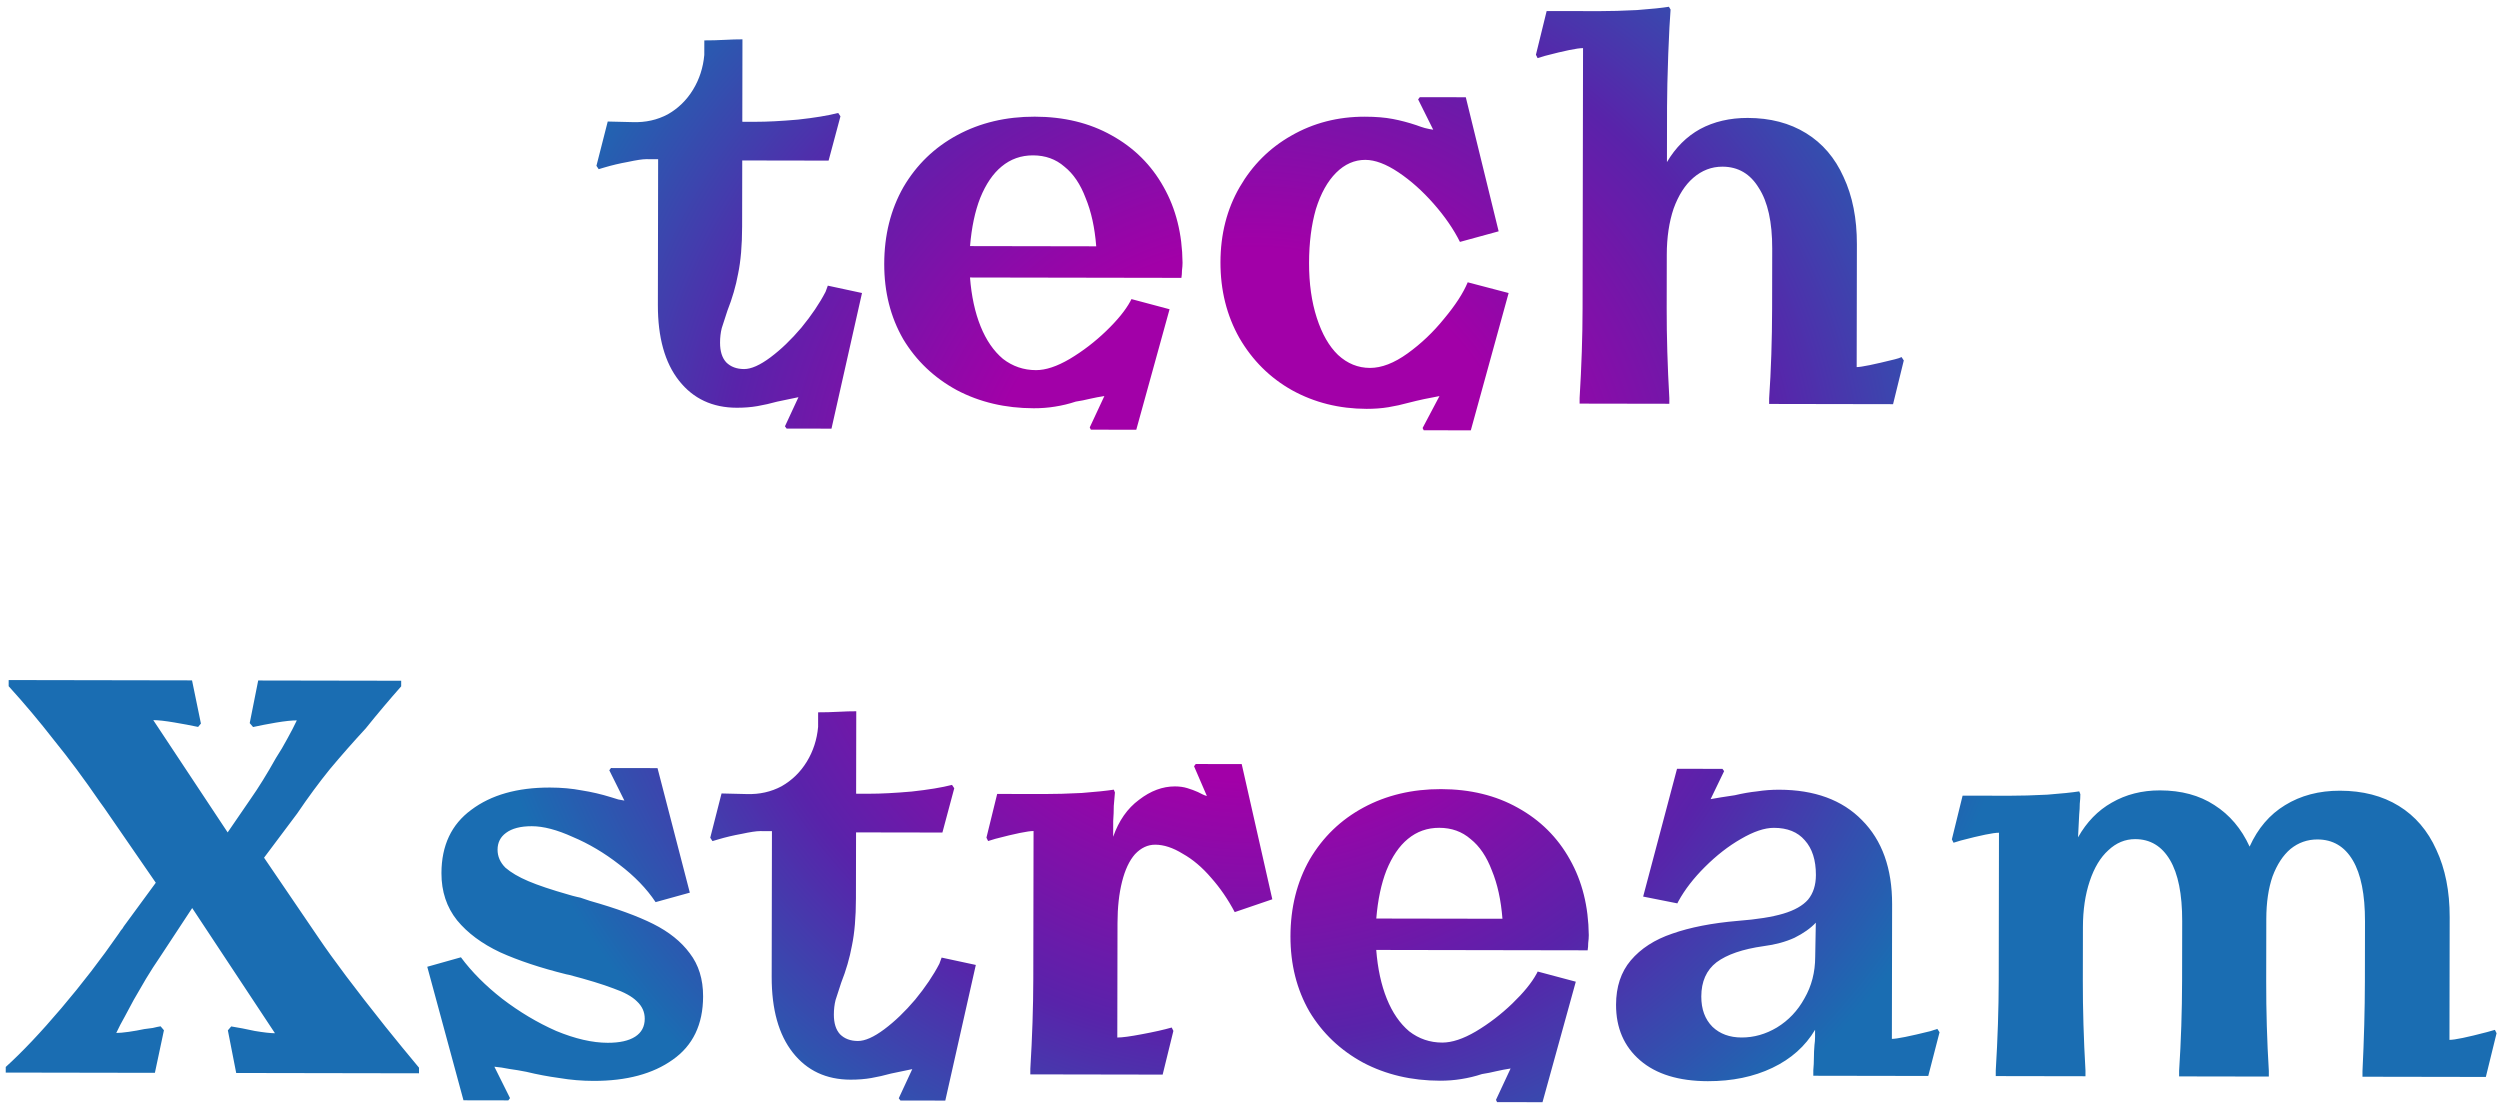 <svg width="428" height="189" viewBox="0 0 428 189" fill="none" xmlns="http://www.w3.org/2000/svg">
<path d="M134.383 72.987L136.696 67.999C136.12 68.126 135.512 68.253 134.871 68.38C134.295 68.507 133.687 68.634 133.047 68.761C131.894 69.079 130.774 69.333 129.685 69.523C128.597 69.713 127.413 69.807 126.133 69.805C121.973 69.797 118.68 68.255 116.253 65.179C113.826 62.103 112.618 57.781 112.628 52.213L112.672 27.253L110.656 27.249C110.016 27.248 108.96 27.406 107.487 27.724C106.079 27.977 104.734 28.295 103.453 28.677L102.493 28.963L102.11 28.386L104.043 20.805L108.363 20.909C110.539 20.977 112.524 20.532 114.317 19.576C116.111 18.555 117.554 17.149 118.645 15.359C119.736 13.569 120.379 11.586 120.575 9.411L120.58 6.915C121.732 6.917 122.884 6.887 124.036 6.825C125.188 6.763 126.212 6.733 127.108 6.734L127.083 20.846L129.387 20.85C131.307 20.854 133.707 20.73 136.588 20.479C139.468 20.164 141.773 19.784 143.502 19.339L143.885 19.916L141.855 27.496L127.071 27.47L127.051 38.798C127.046 41.998 126.817 44.686 126.365 46.861C125.978 48.972 125.366 51.083 124.53 53.194C124.144 54.409 123.822 55.4 123.565 56.168C123.371 56.936 123.274 57.767 123.272 58.663C123.27 60.136 123.62 61.256 124.322 62.025C125.089 62.795 126.112 63.181 127.392 63.183C128.608 63.185 130.114 62.516 131.908 61.175C133.702 59.834 135.465 58.141 137.197 56.096C138.929 53.987 140.308 51.941 141.336 49.959L141.722 48.904L147.575 50.162L142.35 73.385L134.671 73.372L134.383 72.987ZM186.563 73.175L189.068 67.803C188.236 67.93 187.404 68.089 186.571 68.279C185.803 68.47 185.003 68.628 184.17 68.755C183.018 69.137 181.833 69.423 180.617 69.613C179.465 69.803 178.248 69.896 176.968 69.894C172.104 69.886 167.722 68.854 163.822 66.799C159.922 64.68 156.855 61.763 154.621 58.047C152.452 54.267 151.372 49.977 151.38 45.177C151.389 40.249 152.484 35.867 154.667 32.031C156.914 28.195 159.991 25.224 163.899 23.119C167.807 21.014 172.224 19.966 177.152 19.974C182.144 19.983 186.527 21.047 190.299 23.166C194.135 25.284 197.106 28.234 199.211 32.013C201.317 35.729 202.397 40.051 202.452 44.979C202.452 45.363 202.419 45.811 202.354 46.323C202.353 46.771 202.321 47.187 202.256 47.571L166.064 47.507C166.314 50.707 166.917 53.492 167.873 55.862C168.829 58.232 170.106 60.09 171.703 61.437C173.365 62.72 175.252 63.363 177.364 63.367C179.028 63.37 180.949 62.733 183.127 61.457C185.37 60.117 187.453 58.521 189.376 56.668C191.299 54.815 192.678 53.122 193.513 51.587L193.705 51.204L200.23 52.943L194.53 73.573L186.754 73.559L186.563 73.175ZM187.673 42.169C187.423 38.969 186.82 36.215 185.864 33.91C184.972 31.54 183.759 29.746 182.225 28.527C180.756 27.245 178.965 26.602 176.853 26.598C174.805 26.594 173.012 27.231 171.473 28.508C169.999 29.722 168.78 31.512 167.816 33.878C166.916 36.18 166.335 38.931 166.073 42.131L187.673 42.169ZM249.941 41.415C248.857 39.237 247.357 37.058 245.441 34.879C243.525 32.7 241.512 30.904 239.402 29.492C237.293 28.081 235.406 27.373 233.742 27.37C231.886 27.367 230.221 28.1 228.746 29.569C227.272 31.039 226.116 33.117 225.279 35.803C224.506 38.49 224.117 41.561 224.111 45.017C224.105 48.537 224.547 51.674 225.438 54.428C226.329 57.181 227.542 59.295 229.075 60.77C230.673 62.245 232.495 62.984 234.543 62.988C236.527 62.991 238.673 62.163 240.98 60.503C243.287 58.843 245.37 56.863 247.23 54.562C249.154 52.261 250.502 50.184 251.273 48.329L258.278 50.166L251.804 73.674L243.74 73.66L243.549 73.276L246.439 67.809C244.646 68.126 242.886 68.506 241.157 68.951C240.004 69.269 238.852 69.523 237.699 69.713C236.547 69.903 235.299 69.997 233.955 69.995C229.283 69.986 225.029 68.923 221.192 66.804C217.42 64.686 214.417 61.704 212.184 57.86C210.015 54.016 208.935 49.694 208.943 44.895C208.952 40.094 210.047 35.809 212.23 32.036C214.412 28.264 217.362 25.325 221.077 23.22C224.857 21.051 229.051 19.97 233.659 19.978C235.515 19.981 237.115 20.112 238.458 20.37C239.802 20.629 241.145 20.983 242.489 21.434C243 21.627 243.48 21.787 243.928 21.916C244.439 22.045 244.919 22.142 245.367 22.207L242.784 17.018L243.073 16.635L250.945 16.649L256.568 39.602L249.941 41.415ZM270.43 68.139C270.76 62.7 270.929 57.58 270.937 52.78L271.016 8.236C270.056 8.234 267.879 8.678 264.485 9.568L263.237 9.95L262.95 9.374L264.787 1.889L273.811 1.905C275.667 1.908 277.811 1.848 280.243 1.724C282.739 1.537 284.564 1.348 285.716 1.158L286.003 1.638C285.872 3.238 285.74 5.766 285.606 9.222C285.471 12.997 285.402 16.005 285.398 18.245L285.381 27.749C286.858 25.256 288.749 23.371 291.055 22.095C293.425 20.82 296.147 20.184 299.219 20.19C303.059 20.197 306.385 21.066 309.198 22.799C312.011 24.532 314.151 27.032 315.617 30.299C317.147 33.565 317.908 37.407 317.9 41.823L317.863 62.847C318.631 62.848 320.808 62.404 324.394 61.514C324.65 61.451 324.874 61.387 325.066 61.323C325.258 61.26 325.418 61.196 325.546 61.132L325.929 61.709L324.092 69.194L302.876 69.156L302.878 68.196C303.206 63.333 303.376 58.213 303.385 52.837L303.403 42.565C303.411 38.021 302.649 34.564 301.117 32.193C299.65 29.759 297.572 28.539 294.884 28.534C293.028 28.531 291.363 29.168 289.888 30.445C288.478 31.659 287.355 33.417 286.519 35.719C285.747 38.022 285.358 40.645 285.353 43.589L285.337 52.805C285.329 57.605 285.48 62.725 285.79 68.166L285.788 69.126L270.428 69.099L270.43 68.139ZM0.983 182.664C3.803 180.109 6.977 176.755 10.505 172.601C14.032 168.447 17.303 164.197 20.319 159.85C20.447 159.658 20.576 159.467 20.704 159.275C20.896 159.083 21.057 158.859 21.185 158.604L26.671 151.125L17.861 138.342L17.095 137.284C14.414 133.376 11.796 129.851 9.242 126.71C6.751 123.506 4.165 120.43 1.482 117.481L1.484 116.425L32.876 116.48L34.398 123.875L33.917 124.45C32.702 124.192 31.326 123.933 29.791 123.675C28.255 123.416 27.072 123.286 26.24 123.284L38.974 142.507L42.92 136.754C44.267 134.836 45.711 132.503 47.252 129.754C47.958 128.667 48.6 127.58 49.178 126.493C49.82 125.342 50.366 124.287 50.816 123.328C49.983 123.326 48.799 123.452 47.263 123.706C45.79 123.959 44.478 124.213 43.325 124.467L42.751 123.794L44.204 116.5L68.683 116.543L68.682 117.503C67.72 118.59 66.726 119.74 65.7 120.954C64.674 122.168 63.647 123.414 62.621 124.693C60.441 127.057 58.389 129.389 56.465 131.69C54.605 133.99 52.744 136.515 50.883 139.264L45.206 146.838L54.494 160.486C57.047 164.267 60.878 169.362 65.987 175.771C67.839 178.078 69.755 180.417 71.735 182.789L71.733 183.749L40.437 183.694L39.01 176.395L39.587 175.724C40.803 175.918 42.146 176.177 43.618 176.499C45.153 176.758 46.305 176.888 47.073 176.889L32.903 155.456L27.416 163.799C26.582 165.013 25.78 166.26 25.009 167.538C24.303 168.753 23.597 169.968 22.891 171.183C22.377 172.142 21.864 173.101 21.35 174.06C20.836 174.955 20.355 175.882 19.905 176.841C20.417 176.842 21.121 176.78 22.017 176.653C22.914 176.527 23.81 176.368 24.706 176.178C25.218 176.115 25.698 176.052 26.147 175.988C26.659 175.861 27.107 175.766 27.491 175.703L28.066 176.376L26.517 183.669L0.981 183.624L0.983 182.664ZM112.239 154.444C110.707 152.137 108.631 149.99 106.01 148.001C103.454 146.013 100.801 144.44 98.051 143.283C95.365 142.062 93.03 141.45 91.046 141.447C89.126 141.443 87.653 141.825 86.628 142.591C85.667 143.293 85.185 144.252 85.183 145.468C85.181 146.62 85.627 147.645 86.521 148.543C87.48 149.376 88.79 150.147 90.453 150.854C92.116 151.561 94.419 152.333 97.361 153.17C97.553 153.234 97.777 153.299 98.033 153.363C98.289 153.428 98.545 153.492 98.8 153.556C99.184 153.621 99.536 153.718 99.856 153.846C100.24 153.975 100.624 154.104 101.007 154.232C105.549 155.52 109.163 156.839 111.848 158.187C114.534 159.536 116.611 161.204 118.08 163.19C119.612 165.177 120.376 167.643 120.371 170.587C120.362 175.387 118.628 178.999 115.167 181.425C111.771 183.851 107.257 185.059 101.625 185.05C99.641 185.046 97.689 184.883 95.77 184.559C93.85 184.3 91.963 183.944 90.108 183.493C89.148 183.299 88.188 183.138 87.229 183.008C86.269 182.814 85.405 182.685 84.637 182.62L87.316 188L87.027 188.384L79.347 188.37L73.147 165.511L78.91 163.889C80.762 166.389 83.126 168.761 86.002 171.006C88.942 173.251 92.011 175.081 95.208 176.494C98.47 177.844 101.413 178.521 104.037 178.526C106.085 178.529 107.653 178.18 108.742 177.478C109.832 176.776 110.377 175.753 110.38 174.409C110.382 173.257 109.936 172.264 109.041 171.431C108.211 170.597 106.868 169.859 105.013 169.215C103.158 168.508 100.632 167.736 97.433 166.898L96.953 166.801C92.539 165.705 88.765 164.451 85.632 163.037C82.498 161.56 80.038 159.731 78.249 157.552C76.461 155.309 75.57 152.619 75.576 149.484C75.584 144.748 77.286 141.135 80.683 138.644C84.079 136.09 88.562 134.818 94.13 134.828C96.114 134.832 97.937 134.995 99.601 135.318C101.264 135.577 102.928 135.964 104.591 136.479C105.038 136.607 105.454 136.736 105.838 136.865C106.222 136.93 106.574 136.994 106.894 137.059L104.311 131.87L104.599 131.487L112.567 131.501L118.098 152.822L112.239 154.444ZM153.868 188.022L156.181 183.034C155.604 183.161 154.996 183.288 154.356 183.414C153.78 183.541 153.172 183.668 152.531 183.795C151.379 184.113 150.258 184.367 149.17 184.557C148.082 184.747 146.897 184.841 145.617 184.839C141.457 184.832 138.164 183.29 135.738 180.214C133.311 177.137 132.103 172.815 132.112 167.247L132.156 142.287L130.14 142.284C129.5 142.283 128.444 142.441 126.972 142.758C125.563 143.012 124.219 143.329 122.938 143.711L121.977 143.997L121.594 143.421L123.528 135.84L127.848 135.944C130.024 136.012 132.008 135.567 133.802 134.61C135.596 133.589 137.038 132.184 138.129 130.394C139.221 128.604 139.864 126.621 140.06 124.445L140.064 121.949C141.216 121.951 142.368 121.921 143.521 121.859C144.673 121.797 145.697 121.767 146.593 121.769L146.568 135.881L148.872 135.885C150.792 135.888 153.192 135.764 156.072 135.513C158.953 135.199 161.258 134.819 162.986 134.374L163.369 134.95L161.34 142.531L146.556 142.505L146.536 153.833C146.53 157.033 146.302 159.72 145.85 161.895C145.462 164.007 144.85 166.118 144.015 168.228C143.629 169.444 143.307 170.435 143.049 171.203C142.856 171.97 142.759 172.802 142.757 173.698C142.754 175.17 143.105 176.291 143.807 177.06C144.574 177.829 145.597 178.215 146.877 178.217C148.093 178.219 149.598 177.55 151.393 176.209C153.187 174.868 154.95 173.176 156.682 171.131C158.413 169.022 159.793 166.976 160.82 164.994L161.206 163.939L167.06 165.197L161.835 188.42L154.155 188.406L153.868 188.022ZM217.82 153.958L211.384 156.155C210.236 153.977 208.895 152.023 207.362 150.292C205.829 148.497 204.2 147.118 202.474 146.155C200.811 145.128 199.244 144.614 197.772 144.611C196.492 144.609 195.339 145.151 194.313 146.237C193.351 147.323 192.613 148.89 192.097 150.937C191.581 152.984 191.321 155.352 191.317 158.04L191.282 177.624C192.114 177.625 193.522 177.436 195.507 177.055C197.556 176.675 199.252 176.294 200.597 175.912L200.884 176.489L199.047 183.973L176.391 183.933L176.393 182.973C176.722 177.534 176.891 172.414 176.9 167.614L176.944 142.27C175.984 142.269 173.808 142.713 170.414 143.603L169.165 143.985L168.878 143.408L170.716 135.923L178.779 135.937C180.635 135.941 182.78 135.881 185.212 135.757C187.644 135.569 189.468 135.38 190.685 135.19L190.876 135.671L190.68 137.974C190.678 138.806 190.645 139.67 190.579 140.566C190.578 141.398 190.576 142.294 190.575 143.254C191.539 140.504 193.015 138.395 195.002 136.926C196.988 135.394 199.038 134.629 201.15 134.633C201.918 134.634 202.622 134.732 203.261 134.925C203.901 135.118 204.509 135.343 205.084 135.6C205.34 135.728 205.596 135.857 205.851 135.985C206.107 136.114 206.363 136.21 206.619 136.275L204.42 131.183L204.709 130.799L212.581 130.813L217.82 153.958ZM256.11 188.298L258.615 182.926C257.783 183.053 256.951 183.211 256.118 183.402C255.35 183.593 254.55 183.751 253.718 183.878C252.565 184.26 251.38 184.546 250.164 184.735C249.012 184.925 247.796 185.019 246.516 185.017C241.652 185.008 237.269 183.977 233.369 181.922C229.469 179.803 226.402 176.886 224.168 173.17C221.999 169.39 220.919 165.1 220.927 160.3C220.936 155.372 222.032 150.99 224.214 147.154C226.461 143.318 229.538 140.347 233.446 138.242C237.354 136.137 241.772 135.089 246.7 135.097C251.692 135.106 256.074 136.17 259.846 138.288C263.682 140.407 266.653 143.356 268.758 147.136C270.864 150.852 271.944 155.174 272 160.102C271.999 160.486 271.966 160.934 271.901 161.446C271.9 161.894 271.868 162.31 271.803 162.694L235.611 162.63C235.861 165.83 236.464 168.615 237.42 170.985C238.376 173.355 239.653 175.213 241.25 176.56C242.912 177.843 244.799 178.486 246.911 178.49C248.575 178.493 250.496 177.856 252.674 176.58C254.917 175.24 257 173.643 258.923 171.791C260.846 169.938 262.225 168.245 263.06 166.71L263.253 166.327L269.777 168.066L264.077 188.696L256.301 188.682L256.11 188.298ZM257.22 157.292C256.97 154.091 256.367 151.338 255.411 149.033C254.519 146.663 253.306 144.869 251.773 143.65C250.303 142.368 248.512 141.724 246.4 141.721C244.352 141.717 242.559 142.354 241.021 143.631C239.546 144.845 238.327 146.635 237.363 149.001C236.463 151.303 235.882 154.054 235.62 157.254L257.22 157.292ZM292.388 185.098C287.396 185.089 283.527 183.898 280.779 181.525C278.031 179.153 276.661 175.982 276.668 172.014C276.673 168.942 277.509 166.416 279.177 164.435C280.908 162.39 283.279 160.858 286.289 159.839C289.363 158.757 293.108 158.027 297.525 157.651C300.789 157.401 303.382 156.989 305.303 156.417C307.224 155.844 308.633 155.047 309.531 154.024C310.429 152.938 310.88 151.53 310.883 149.802C310.887 147.242 310.251 145.257 308.973 143.847C307.76 142.437 306.001 141.73 303.697 141.726C302.097 141.723 300.208 142.36 298.03 143.636C295.915 144.848 293.865 146.444 291.877 148.425C289.954 150.342 288.446 152.291 287.355 154.273L287.162 154.657L281.308 153.494L287.107 131.617L294.883 131.63L295.17 132.015L292.858 136.811C293.882 136.62 295.258 136.399 296.987 136.146C298.331 135.828 299.612 135.607 300.828 135.481C302.044 135.291 303.292 135.197 304.572 135.199C310.652 135.21 315.385 136.946 318.771 140.408C322.221 143.87 323.941 148.674 323.93 154.817L323.889 177.857C324.721 177.859 326.93 177.415 330.516 176.525C330.708 176.461 330.9 176.398 331.092 176.334C331.348 176.271 331.54 176.207 331.668 176.143L332.051 176.72L330.118 184.204L310.438 184.17L310.44 183.21C310.505 182.506 310.538 181.802 310.54 181.098C310.541 180.394 310.574 179.658 310.639 178.89C310.704 178.442 310.737 177.994 310.738 177.546C310.739 177.098 310.739 176.682 310.74 176.298C309.071 179.111 306.635 181.283 303.433 182.813C300.23 184.344 296.548 185.105 292.388 185.098ZM298.162 177.62C300.274 177.624 302.291 177.051 304.213 175.903C306.199 174.69 307.77 173.029 308.926 170.919C310.145 168.809 310.757 166.442 310.762 163.818L310.868 157.962C309.971 158.921 308.753 159.783 307.216 160.548C305.679 161.249 303.918 161.726 301.933 161.979C298.348 162.484 295.659 163.408 293.864 164.748C292.134 166.089 291.267 168.04 291.262 170.6C291.258 172.776 291.895 174.505 293.173 175.787C294.451 177.006 296.114 177.616 298.162 177.62ZM427.413 176.888L425.576 184.373L404.456 184.336L404.457 183.376C404.723 177.936 404.86 172.816 404.869 168.016L404.887 157.744C404.895 153.136 404.197 149.647 402.793 147.277C401.389 144.906 399.375 143.719 396.751 143.714C395.023 143.711 393.486 144.252 392.14 145.338C390.859 146.424 389.832 147.99 389.06 150.036C388.353 152.083 387.996 154.514 387.991 157.33L387.973 167.986C387.964 173.106 388.114 178.227 388.425 183.347L388.424 184.307L373.064 184.28L373.065 183.32C373.395 178.201 373.564 173.081 373.573 167.961L373.591 157.689C373.599 153.081 372.901 149.592 371.497 147.221C370.093 144.851 368.111 143.663 365.551 143.659C363.823 143.656 362.286 144.293 360.94 145.571C359.594 146.784 358.535 148.543 357.763 150.845C356.991 153.148 356.602 155.771 356.597 158.715L356.581 167.931C356.572 172.731 356.723 177.851 357.034 183.292L357.032 184.252L341.672 184.225L341.674 183.265C342.003 177.825 342.172 172.706 342.181 167.906L342.225 142.562C341.265 142.56 339.089 143.004 335.695 143.894L334.446 144.276L334.159 143.7L335.996 136.215L344.06 136.229C345.916 136.232 348.061 136.172 350.493 136.048C352.925 135.861 354.749 135.672 355.966 135.482L356.157 135.962C356.156 136.474 356.123 137.018 356.058 137.594C356.057 138.17 356.024 138.778 355.959 139.418L355.76 143.354C357.237 140.732 359.16 138.752 361.53 137.412C363.965 136.008 366.718 135.309 369.79 135.314C373.438 135.321 376.541 136.158 379.098 137.827C381.719 139.495 383.731 141.867 385.133 144.941C386.547 141.808 388.567 139.443 391.194 137.848C393.885 136.189 397.022 135.362 400.606 135.369C404.51 135.376 407.869 136.245 410.682 137.978C413.494 139.711 415.634 142.211 417.1 145.478C418.631 148.744 419.392 152.586 419.384 157.002L419.347 178.026C420.243 178.027 422.388 177.583 425.781 176.693C426.037 176.63 426.261 176.566 426.454 176.502C426.71 176.439 426.934 176.375 427.126 176.312L427.413 176.888Z" fill="url(#paint0_radial_1_4)"/>
<defs>
<radialGradient id="paint0_radial_1_4" cx="0" cy="0" r="1" gradientUnits="userSpaceOnUse" gradientTransform="translate(214.364 88) rotate(88.125) scale(163.628 164.337)">
<stop offset="0.28" stop-color="#A200A8"/>
<stop offset="0.552" stop-color="#5923AA"/>
<stop offset="0.819" stop-color="#1A6DB2"/>
</radialGradient>
</defs>
</svg>
